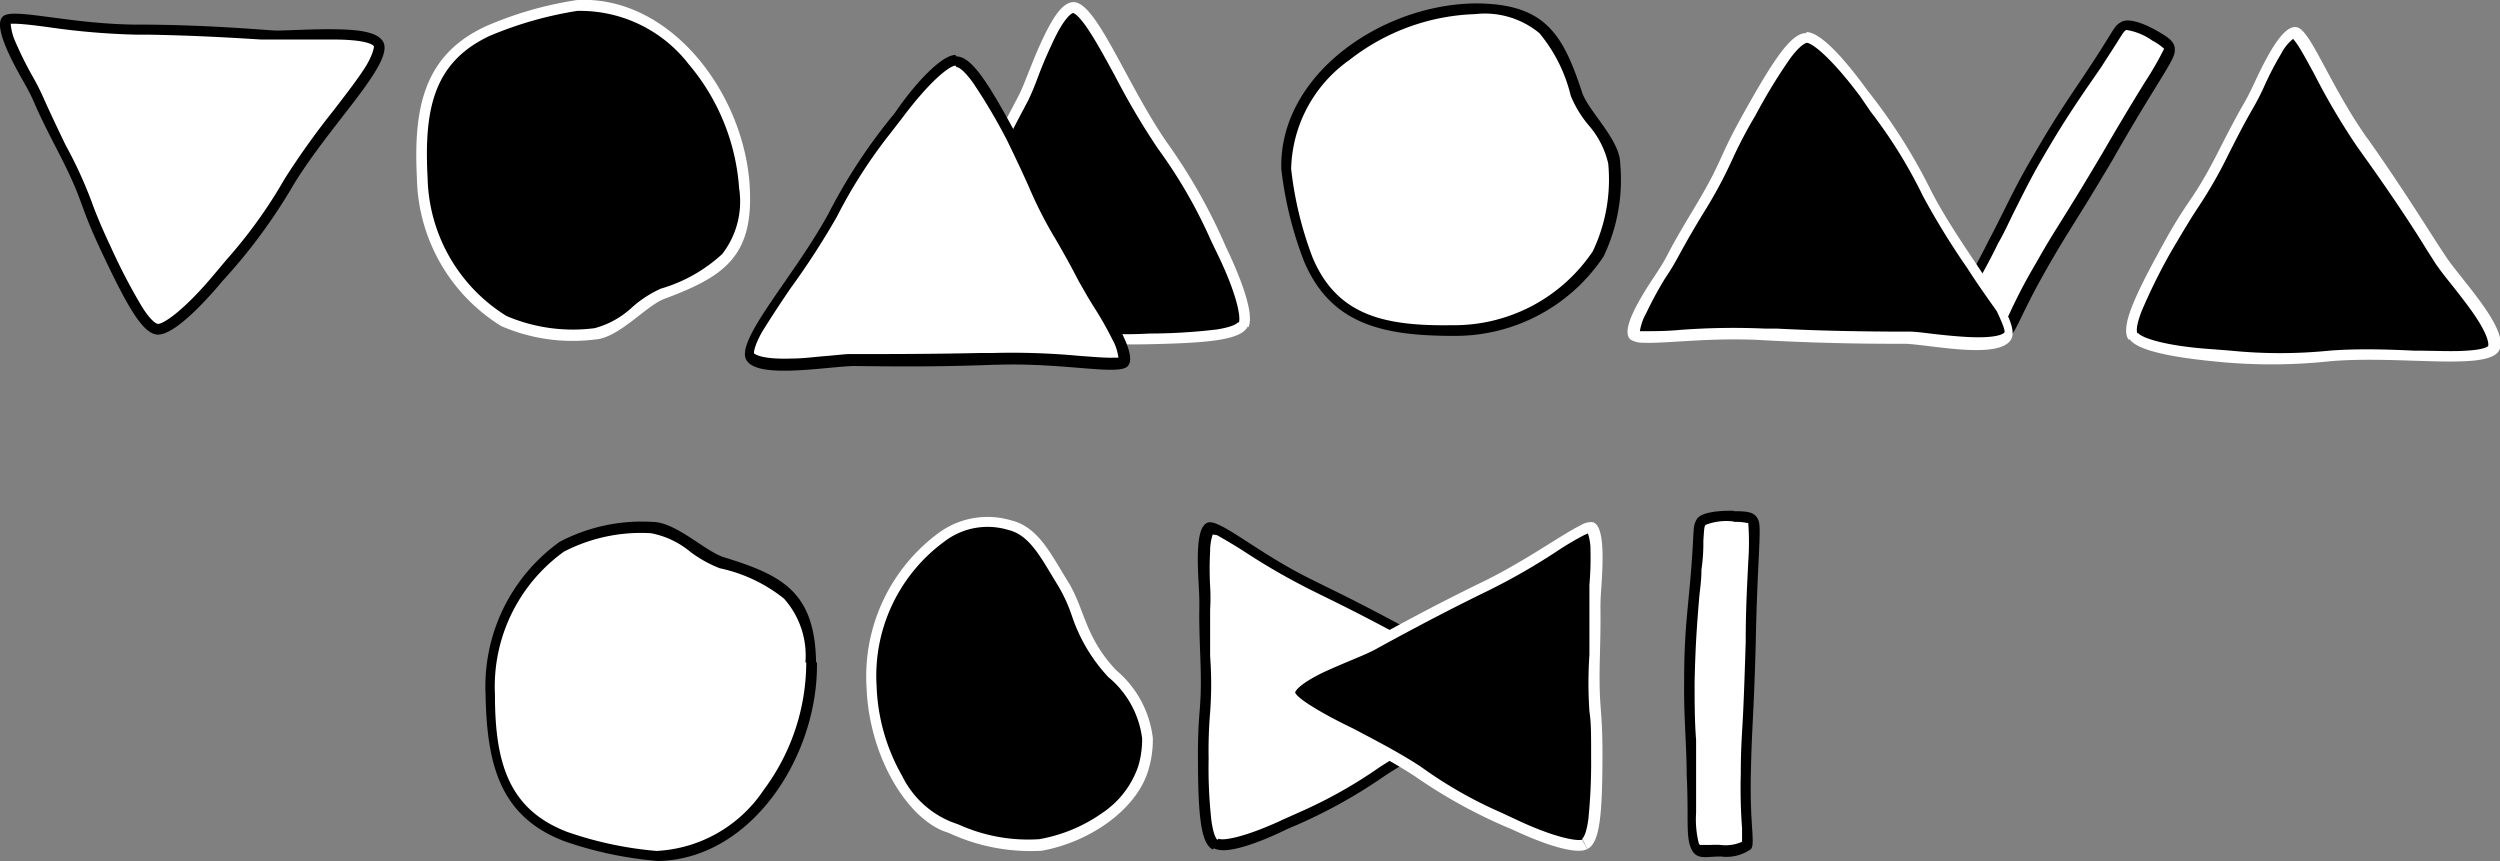 <svg xmlns="http://www.w3.org/2000/svg" viewBox="0 0 116.93 40.27"><rect x="0" y="0" width="116.93" height="40.27" fill="#808080" stroke="none"/><defs><style>.cls-1{fill:#fff;}</style></defs><g id="レイヤー_2" data-name="レイヤー 2"><g id="レイヤー_1-2" data-name="レイヤー 1"><g id="グループ_6" data-name="グループ 6"><g id="グループ_3" data-name="グループ 3"><g id="パス_66" data-name="パス 66"><path d="M19.75,8.33a10.13,10.13,0,0,1,.44-4.2,4.84,4.84,0,0,1,2.63-2.67A17,17,0,0,1,27,.26,6.69,6.69,0,0,1,32.4,2.83a10.18,10.18,0,0,1,2.42,6A4.27,4.27,0,0,1,34,12a7.49,7.49,0,0,1-3,1.68,5.41,5.41,0,0,0-1.25.82,4.22,4.22,0,0,1-1.92,1.06,8.14,8.14,0,0,1-4.25-.6A8.05,8.05,0,0,1,19.75,8.33Z"/><path class="cls-1" d="M34.57,8.8A10.06,10.06,0,0,0,32.21,3,6.42,6.42,0,0,0,27,.51a17.5,17.5,0,0,0-4.1,1.17C20.26,2.92,19.83,5.14,20,8.32a7.8,7.8,0,0,0,3.69,6.46,7.91,7.91,0,0,0,4.12.57,4.14,4.14,0,0,0,1.78-1,5.31,5.31,0,0,1,1.32-.85,7.17,7.17,0,0,0,2.87-1.62,4,4,0,0,0,.79-3.07m.5,0c.17,3.25-1.28,4.15-4,5.17-.87.33-2.13,1.84-3.25,1.9a8.37,8.37,0,0,1-4.38-.63A8.32,8.32,0,0,1,19.5,8.34c-.17-3.32.33-5.77,3.22-7.11A17.06,17.06,0,0,1,27,0C31.38-.22,34.84,4.4,35.07,8.78Z"/></g><g id="パス_93" data-name="パス 93"><path class="cls-1" d="M68,15.46a10.07,10.07,0,0,1-4.18-.6,4.77,4.77,0,0,1-2.58-2.72,17.36,17.36,0,0,1-1-4.23A6.66,6.66,0,0,1,62.9,2.62a10.13,10.13,0,0,1,6-2.21,4.28,4.28,0,0,1,3.22,1,7.35,7.35,0,0,1,1.57,3,5.9,5.9,0,0,0,.78,1.27,4.28,4.28,0,0,1,1,2,8.13,8.13,0,0,1-.75,4.23A8.05,8.05,0,0,1,68,15.46Z"/><path d="M69,.66a10.05,10.05,0,0,0-5.89,2.15A6.41,6.41,0,0,0,60.39,7.9a16.86,16.86,0,0,0,1,4.14c1.14,2.71,3.34,3.22,6.53,3.17a7.81,7.81,0,0,0,6.58-3.46,7.82,7.82,0,0,0,.72-4.1,4.13,4.13,0,0,0-.94-1.82,5.31,5.31,0,0,1-.81-1.34A7.22,7.22,0,0,0,72,1.55a4,4,0,0,0-3-.89m0-.5c3.26,0,4.1,1.42,5,4.17.3.88,1.76,2.19,1.78,3.31A8.31,8.31,0,0,1,75,12a8.34,8.34,0,0,1-7,3.71c-3.33,0-5.75-.54-7-3.47a17.38,17.38,0,0,1-1.07-4.33C59.81,3.53,64.56.24,68.94.16Z"/></g><g id="パス_68" data-name="パス 68"><path class="cls-1" d="M7.39,15.4h0c-.61,0-1.48-1.76-2.4-3.7a22.82,22.82,0,0,1-.93-2.2A22.07,22.07,0,0,0,2.89,6.92c-.69-1.35-.9-1.8-1-2.14s-.22-.47-.53-1A12.87,12.87,0,0,1,.43,1.9C.14,1.13.28,1,.31,1A1,1,0,0,1,.77.89c.39,0,1,.08,1.63.17a33.87,33.87,0,0,0,3.81.34h.67c2.33,0,4.23.16,5.37.23l.63,0H13c.28,0,.64,0,1.06,0s1.11,0,1.66,0c1.42,0,1.84.27,2,.47.23.45-.91,1.93-1.92,3.24A37.58,37.58,0,0,0,13.52,8.5a23.09,23.09,0,0,1-2.73,3.81l-.58.68C9,14.46,7.87,15.41,7.39,15.4Z"/><path d="M7.39,15.15c.26,0,1.21-.62,2.63-2.32l.58-.69a22.45,22.45,0,0,0,2.71-3.77,36.45,36.45,0,0,1,2.28-3.19c.57-.74,1.11-1.44,1.47-2s.43-.94.43-1-.26-.31-1.73-.33c-.55,0-1.13,0-1.65,0s-.79,0-1.07,0h-.18l-.63,0c-1.13-.07-3-.19-5.36-.23H6.33a33.89,33.89,0,0,1-4-.34c-.66-.09-1.23-.16-1.61-.17H.5A2.58,2.58,0,0,0,.74,2a17,17,0,0,0,.8,1.6,11.09,11.09,0,0,1,.53,1.06c.15.33.35.78,1,2.13A20.1,20.1,0,0,1,4.28,9.42c.19.52.4,1.06.92,2.17a27.74,27.74,0,0,0,1.46,2.79c.48.75.71.77.73.77m0,.5h0c-.71,0-1.46-1.37-2.63-3.85S4,9.57,2.67,7s-.9-2-1.57-3.18S-.34,1.13.16.75s3,.35,6.06.4h.11c3.09,0,5.45.21,6.56.28.58,0,1.78-.08,2.87-.06s1.93.14,2.17.6c.5,1-2.45,3.8-4.2,6.67a25.9,25.9,0,0,1-3.33,4.51C9.41,14.34,8.09,15.67,7.38,15.65Z"/></g><g id="パス_96" data-name="パス 96"><path d="M58.16,15.2h0c-.26.55-2.21.64-4.36.69-1.24,0-1.82,0-2.39,0a20.82,20.82,0,0,0-2.82,0c-1.52.09-2,.09-2.38.09s-.52,0-1.17.05a14.25,14.25,0,0,1-2,.07c-.82,0-.91-.24-.92-.28a1,1,0,0,1,.14-.44A13.9,13.9,0,0,1,43,13.91a33.08,33.08,0,0,0,1.85-3.34l0-.11c.08-.16.16-.33.23-.49,1-2.12,1.87-3.8,2.4-4.81l.29-.56a1,1,0,0,0,.08-.15h0c.11-.25.25-.59.4-1s.41-1,.64-1.53C49.58.65,50,.37,50.21.35c.5,0,1.39,1.62,2.18,3.08a36.27,36.27,0,0,0,2,3.36,22.82,22.82,0,0,1,2.36,4c.12.26.24.52.39.81C58,13.36,58.37,14.76,58.16,15.2Z"/><path class="cls-1" d="M57.94,15.1c.11-.24-.08-1.36-1.06-3.35-.14-.29-.27-.56-.38-.81a23,23,0,0,0-2.35-4,34.68,34.68,0,0,1-2-3.39c-.45-.82-.87-1.6-1.24-2.15-.47-.71-.68-.78-.71-.79s-.39.11-1,1.45c-.23.49-.45,1-.64,1.51s-.29.74-.41,1l-.07.15c-.09.16-.18.35-.3.56-.52,1-1.41,2.69-2.39,4.8l-.23.5a34.85,34.85,0,0,1-1.92,3.48,15.88,15.88,0,0,0-.81,1.39,1.61,1.61,0,0,0-.09.25,2.3,2.3,0,0,0,.88.13A15.61,15.61,0,0,0,45,15.74c.66-.05.87-.05,1.19-.05s.85,0,2.37-.09a21.29,21.29,0,0,1,2.85,0c.56,0,1.13.07,2.36,0a27,27,0,0,0,3.14-.19c.88-.14,1-.33,1-.35m.45.21h0c-.31.64-1.85.77-4.59.83s-2.35-.19-5.2,0-2.15,0-3.54.14-3.07.21-3.22-.41,1.54-2.61,2.83-5.36l0-.11C46,7.55,47.13,5.47,47.64,4.48c.27-.51.65-1.65,1.12-2.64S49.67.13,50.19.1c1.07-.06,2.47,3.78,4.38,6.55a26.16,26.16,0,0,1,2.76,4.88C58,12.92,58.69,14.67,58.39,15.31Z"/></g><g id="パス_95" data-name="パス 95"><path class="cls-1" d="M44.68,2.82h0c.61,0,1.57,1.68,2.59,3.58.59,1.09.82,1.62,1,2.14a19,19,0,0,0,1.28,2.51c.77,1.32,1,1.76,1.16,2.08a8.92,8.92,0,0,0,.58,1,15.28,15.28,0,0,1,1,1.79c.33.75.2.92.17.94s-.1.07-.45.09-1,0-1.64-.09a34,34,0,0,0-3.83-.14h-.12l-.54,0c-2.33.08-4.24.06-5.38.05h-.79c-.28,0-.64.05-1.06.08S37.59,17,37,17c-1.42.05-1.86-.17-2-.37-.26-.44.81-2,1.75-3.34.69-1,1.48-2.15,2.1-3.28a22.79,22.79,0,0,1,2.52-3.94c.18-.22.36-.45.55-.71C43.14,3.84,44.2,2.83,44.68,2.82Z"/><path d="M44.69,3.07c-.26,0-1.17.68-2.5,2.46l-.55.71a23.51,23.51,0,0,0-2.5,3.9A36.07,36.07,0,0,1,37,13.45c-.53.77-1,1.5-1.36,2.08-.41.74-.38,1-.37,1s.26.29,1.74.24c.55,0,1.13-.08,1.64-.12s.78-.08,1.07-.09h.81c1.13,0,3,0,5.36-.05l.54,0a34.13,34.13,0,0,1,4,.13c.67.05,1.24.1,1.62.09l.26,0a2.3,2.3,0,0,0-.28-.85,16.36,16.36,0,0,0-.89-1.56c-.35-.56-.44-.75-.59-1s-.38-.76-1.14-2.07a19.67,19.67,0,0,1-1.3-2.54c-.23-.51-.45-1-1-2.13a26.74,26.74,0,0,0-1.6-2.71c-.52-.72-.74-.73-.77-.73m0-.5h0c.71,0,1.52,1.29,2.82,3.71s.9,2.18,2.33,4.65,1,1.91,1.73,3.09,1.58,2.65,1.1,3.06-3-.19-6.07-.09h-.12c-3.08.12-5.45.07-6.56.06-.57,0-1.77.17-2.86.21s-1.94-.05-2.2-.49c-.54-.93,2.25-3.92,3.85-6.87a25.87,25.87,0,0,1,3.09-4.68C42.72,4,44,2.59,44.68,2.57Z"/></g><g id="パス_99" data-name="パス 99"><path d="M99.81,15.71h0c-.35-.5.55-2.24,1.58-4.13.6-1.08.92-1.57,1.23-2A20,20,0,0,0,104,7.09c.68-1.35.93-1.78,1.11-2.1a10.66,10.66,0,0,0,.54-1,15.94,15.94,0,0,1,1-1.8c.45-.69.67-.67.7-.65s.11,0,.32.33.5.83.82,1.42a32.23,32.23,0,0,0,2,3.28l.07.1.31.44c1.34,1.92,2.36,3.53,3,4.49l.34.53.09.13h0c.16.22.39.51.65.84s.68.86,1,1.32c.82,1.16.87,1.65.77,1.85-.23.45-2.1.4-3.75.35-1.23,0-2.62-.07-3.91,0a23.63,23.63,0,0,1-4.68,0l-.89-.07C101.51,16.45,100.09,16.11,99.81,15.71Z"/><path class="cls-1" d="M100,15.57c.15.22,1.22.61,3.43.76l.9.07a23.12,23.12,0,0,0,4.63,0c1.3-.1,2.7-.06,3.93,0,.94,0,1.82.05,2.49,0,.84-.05,1-.2,1-.23s.1-.38-.75-1.59c-.32-.45-.68-.91-1-1.31s-.49-.62-.65-.85a1.3,1.3,0,0,1-.1-.15l-.34-.53c-.61-1-1.63-2.56-3-4.47l-.32-.45a32.27,32.27,0,0,1-2-3.4c-.32-.58-.59-1.09-.81-1.4a1.66,1.66,0,0,0-.16-.2,2.2,2.2,0,0,0-.56.7,14.84,14.84,0,0,0-.82,1.59,11.73,11.73,0,0,1-.55,1.05c-.18.32-.43.75-1.11,2.1a21.24,21.24,0,0,1-1.42,2.47c-.31.47-.63,1-1.22,2a27,27,0,0,0-1.4,2.82c-.32.83-.21,1-.2,1.05m-.41.29h0c-.4-.58.26-2,1.57-4.39S102.52,9.52,103.8,7s1.06-1.88,1.65-3.14,1.36-2.76,2-2.58,1.49,2.64,3.23,5.13l.07.09c1.79,2.53,3,4.54,3.63,5.47.31.49,1.11,1.4,1.74,2.29s1,1.65.78,2.11c-.48,1-4.51.25-7.86.52a25.83,25.83,0,0,1-5.6,0C101.85,16.73,100,16.44,99.6,15.86Z"/></g><g id="パス_104" data-name="パス 104"><path class="cls-1" d="M92,14.73a.38.38,0,0,1-.23-.43,4.5,4.5,0,0,1,.61-1.39c.23-.41.51-.93.85-1.62.23-.43.46-.9.71-1.39.39-.79.8-1.61,1.27-2.42.93-1.61,1.47-2.41,2.15-3.43.21-.32.44-.65.69-1l.74-1.14c.34-.54.37-.6.54-.7s.53,0,1.45.51c.64.37.71.47.67.68A9.35,9.35,0,0,1,100.54,4c-.47.76-1.11,1.81-1.94,3.23-1,1.67-1.47,2.46-1.9,3.16S96,11.53,95.42,12.5s-.94,1.76-1.17,2.24a3.3,3.3,0,0,1-.38.7c-.13,0-.46.05-1.18-.37l-.42-.21Z"/><path d="M100.67,1.9a2.85,2.85,0,0,0-1.22-.5c-.1.06-.13.1-.44.6l-.74,1.15-.69,1c-.68,1-1.22,1.81-2.15,3.42-.46.79-.86,1.61-1.26,2.4-.24.49-.47,1-.71,1.4-.33.68-.62,1.21-.85,1.62a4.34,4.34,0,0,0-.58,1.3.29.29,0,0,0,0,.11l.11.07.24.13.43.22a2.09,2.09,0,0,0,.93.35c.06-.11.17-.34.28-.57a24.76,24.76,0,0,1,1.19-2.26c.56-1,.89-1.51,1.27-2.12s.93-1.49,1.91-3.15c.83-1.43,1.47-2.48,1.94-3.24a15,15,0,0,0,.89-1.55v0a2.5,2.5,0,0,0-.55-.38h0m.25-.44c.6.35.86.54.79,1s-1,1.67-2.89,5c-1.84,3.11-2,3.19-3.18,5.27s-1.38,2.94-1.69,3a1.88,1.88,0,0,1-1.39-.38c-.26-.15-.49-.24-.67-.35a.6.6,0,0,1-.36-.67c.07-.63.6-1.29,1.49-3.09.6-1.12,1.22-2.51,2-3.82,1.23-2.14,1.8-2.89,2.85-4.49s1-1.72,1.36-1.91S100.31,1.11,100.92,1.46Z"/></g><g id="パス_97" data-name="パス 97"><path d="M76.9,15.77c-.35,0-.44-.08-.45-.09s-.16-.19.18-.95a14.71,14.71,0,0,1,1-1.76c.35-.55.45-.74.6-1s.4-.76,1.19-2.06a20.35,20.35,0,0,0,1.33-2.49,21.22,21.22,0,0,1,1.08-2.13c1.05-1.87,2.05-3.56,2.66-3.53s1.53,1,2.65,2.61l.53.71a23.42,23.42,0,0,1,2.46,4,36.3,36.3,0,0,0,2,3.32c.92,1.38,2,2.94,1.69,3.37-.12.19-.55.41-2,.33-.56,0-1.14-.09-1.66-.15s-.77-.09-1-.1h-.8c-1.13,0-3,0-5.37-.14l-.54,0h-.12a35.61,35.61,0,0,0-3.83.07C77.87,15.75,77.29,15.79,76.9,15.77Z"/><path class="cls-1" d="M84.52,1.5l0,.5s-.24,0-.78.72a25.77,25.77,0,0,0-1.64,2.69A21,21,0,0,0,81,7.51,21.09,21.09,0,0,1,79.65,10c-.78,1.29-1,1.73-1.18,2.05s-.25.46-.61,1A17.71,17.71,0,0,0,77,14.64a2.58,2.58,0,0,0-.3.85l.26,0c.38,0,1,0,1.62-.06a33.52,33.52,0,0,1,4-.06l.54,0c2.33.12,4.23.13,5.37.14h.8c.29,0,.65.05,1.07.1s1.09.12,1.64.15c1.47.08,1.72-.17,1.75-.21s0-.25-.36-1C93,14,92.5,13.3,92,12.52a35.63,35.63,0,0,1-2.06-3.35,22.62,22.62,0,0,0-2.44-3.94L87,4.5C85.66,2.71,84.76,2,84.49,2l0-.5m0,0c.71,0,1.93,1.45,2.84,2.71a26.21,26.21,0,0,1,3,4.73c1.55,3,4.29,6,3.73,6.94s-3.67.26-4.91.2H89c-1.11,0-3.47,0-6.56-.17-2.41-.14-4.54.17-5.58.12a1.1,1.1,0,0,1-.6-.15c-.48-.42.4-1.87,1.15-3s.31-.62,1.78-3.06,1.07-2.22,2.41-4.61,2.18-3.69,2.89-3.66Z"/></g></g><g id="グループ_4" data-name="グループ 4"><g id="パス_94" data-name="パス 94"><path class="cls-1" d="M37.92,31a10.09,10.09,0,0,1-2,6.11A6.67,6.67,0,0,1,30.73,40a16.85,16.85,0,0,1-4.27-.91,4.82,4.82,0,0,1-2.81-2.48,10.14,10.14,0,0,1-.73-4.16,8.07,8.07,0,0,1,3.35-6.92,8.13,8.13,0,0,1,4.2-.89,4.18,4.18,0,0,1,2,.92,5.51,5.51,0,0,0,1.31.73,7.37,7.37,0,0,1,3.08,1.48A4.17,4.17,0,0,1,37.92,31Z"/><path d="M37.67,31a4,4,0,0,0-1-3,7.18,7.18,0,0,0-3-1.42,5.8,5.8,0,0,1-1.37-.76,4.08,4.08,0,0,0-1.85-.88,7.84,7.84,0,0,0-4.07.86,7.77,7.77,0,0,0-3.23,6.69c0,3.19.64,5.37,3.38,6.42a17.06,17.06,0,0,0,4.18.89,6.41,6.41,0,0,0,5-2.84,10,10,0,0,0,2-6m.5,0c.08,4.38-3.06,9.24-7.44,9.31a17.69,17.69,0,0,1-4.36-.92c-3-1.14-3.64-3.54-3.7-6.88a8.32,8.32,0,0,1,3.47-7.13,8.24,8.24,0,0,1,4.32-.93c1.13,0,2.48,1.39,3.38,1.66C36.61,26.91,38.12,27.7,38.17,31Z"/></g><g id="パス_100" data-name="パス 100"><path d="M53.67,34.53h0a4.68,4.68,0,0,1-.18,1.32,4.58,4.58,0,0,1-1.75,2.33,7.29,7.29,0,0,1-3.06,1.32,8.2,8.2,0,0,1-3.88-.68l-.38-.15h0A4.58,4.58,0,0,1,42,36.43a9.38,9.38,0,0,1-1.24-4.34,8.05,8.05,0,0,1,3.23-7,3.62,3.62,0,0,1,3.23-.58c1,.25,1.53,1.15,2.16,2.2l.34.56a8.08,8.08,0,0,1,.65,1.4A7.45,7.45,0,0,0,52,31.5,4.62,4.62,0,0,1,53.67,34.53Z"/><path class="cls-1" d="M53.42,34.54a4.44,4.44,0,0,0-1.58-2.87,7.81,7.81,0,0,1-1.71-2.88,7.27,7.27,0,0,0-.62-1.36l-.34-.56c-.6-1-1.12-1.87-2-2.08a3.32,3.32,0,0,0-3,.54A7.78,7.78,0,0,0,41,32.08a9.1,9.1,0,0,0,1.2,4.22,4.41,4.41,0,0,0,2.27,2.13h0l.38.14a7.87,7.87,0,0,0,3.76.68A7.32,7.32,0,0,0,51.59,38a4.29,4.29,0,0,0,1.66-2.2,4.48,4.48,0,0,0,.17-1.24h0m.5,0a4.77,4.77,0,0,1-.19,1.39c-.51,1.88-2.73,3.43-5,3.84a9.06,9.06,0,0,1-4.37-.84c-1.84-.53-3.71-3.48-3.83-6.81a8.33,8.33,0,0,1,3.34-7.19,3.87,3.87,0,0,1,3.43-.61c1.27.31,1.86,1.59,2.65,2.86s.78,2.6,2.27,4.16A4.88,4.88,0,0,1,53.92,34.52Z"/></g><g id="グループ_137" data-name="グループ 137"><g id="パス_101" data-name="パス 101"><path class="cls-1" d="M56.9,39.45h0c-.49-.24-.54-2.12-.55-4a21.79,21.79,0,0,1,.07-2.19,17.34,17.34,0,0,0,0-2.6c-.05-1.4,0-1.86,0-2.2a9,9,0,0,0,0-1.08,13.11,13.11,0,0,1,0-1.87c.06-.76.24-.82.26-.82s.1,0,.39.12.77.45,1.29.78a31.1,31.1,0,0,0,3.06,1.77l.09,0,.43.21c1.94.95,3.49,1.79,4.41,2.29l.51.28.14.07.89.39c.44.18.94.39,1.39.61,1.24.6,1.43,1,1.44,1.14s-.09.33-.75.77-1.3.75-2.1,1.17c-1,.52-2.14,1.11-3.13,1.76a20.84,20.84,0,0,1-3.75,2.11l-.75.34C58.59,39.29,57.3,39.65,56.9,39.45Z"/><path d="M57,39.23c.21.1,1.23-.06,3.06-.92l.76-.34a21.82,21.82,0,0,0,3.71-2.09,32.22,32.22,0,0,1,3.15-1.78c.75-.39,1.46-.76,2-1.09s.73-.58.75-.63-.16-.36-1.29-.91c-.46-.22-1-.43-1.39-.61l-.9-.39-.15-.08-.51-.28c-.92-.5-2.46-1.34-4.4-2.28l-.52-.26a30.38,30.38,0,0,1-3.08-1.78c-.52-.33-1-.61-1.27-.76L56.72,25a2.52,2.52,0,0,0-.12.79,14.72,14.72,0,0,0,0,1.62,9.29,9.29,0,0,1,0,1.1c0,.33,0,.78,0,2.18a17.74,17.74,0,0,1,0,2.63,21.45,21.45,0,0,0-.07,2.17,22.32,22.32,0,0,0,.13,2.89c.11.8.28.9.28.9m-.22.45h0c-.58-.29-.68-1.72-.69-4.24s.21-2.17.11-4.78,0-2-.07-3.27-.14-2.83.43-3,2.38,1.47,4.9,2.69l.52.26c2.35,1.14,4.08,2.11,4.93,2.57.46.25,1.51.63,2.41,1.07s1.56.87,1.58,1.35c0,1-3.52,2.21-6.09,3.92a24.07,24.07,0,0,1-4.53,2.47C59,39.37,57.38,40,56.79,39.68Z"/></g><g id="パス_102" data-name="パス 102"><path d="M74,24.8a.87.87,0,0,1,.38-.13s.2.07.26.83a13.13,13.13,0,0,1,0,1.87c0,.6,0,.79,0,1.08s0,.79,0,2.19a19,19,0,0,0,0,2.61c0,.51.08,1,.08,2.19,0,1.89-.07,3.76-.56,4s-1.71-.18-3.27-.92l-.75-.34a20.81,20.81,0,0,1-3.76-2.11,30.47,30.47,0,0,0-3.12-1.76c-.81-.42-1.57-.82-2.1-1.17s-.76-.67-.76-.78.21-.53,1.44-1.13c.46-.22,1-.43,1.39-.61s.67-.28.9-.39l.13-.07.51-.28c.93-.5,2.47-1.35,4.41-2.29l.43-.21.1-.05a30.12,30.12,0,0,0,3-1.76C73.24,25.25,73.69,25,74,24.8Z"/><path class="cls-1" d="M74.23,39.68,74,39.23s.18-.1.29-.91a26.34,26.34,0,0,0,.13-2.89c0-1.13,0-1.65-.08-2.16a19.42,19.42,0,0,1,0-2.64c0-1.39,0-1.84,0-2.17s0-.49,0-1.1a14.87,14.87,0,0,0,.05-1.63,2.42,2.42,0,0,0-.12-.78l-.18.08a13.79,13.79,0,0,0-1.28.76,30.12,30.12,0,0,1-3.17,1.82l-.43.21c-1.93.95-3.48,1.79-4.4,2.29l-.51.28-.14.07c-.24.12-.55.25-.91.4s-.93.39-1.38.6c-1.14.56-1.28.87-1.29.92s.12.24.74.63,1.22.7,2,1.08c1,.53,2.15,1.12,3.15,1.78A20.07,20.07,0,0,0,70.2,38l.75.35c1.83.86,2.85,1,3.06.92l.22.45m0,0c-.58.28-2.2-.31-3.49-.92a24.06,24.06,0,0,1-4.53-2.47c-2.58-1.71-6.14-2.94-6.09-3.93S63,30.51,64,30l.13-.06c.89-.49,2.79-1.55,5.35-2.79,2-1,3.58-2.16,4.45-2.58a.92.92,0,0,1,.55-.15c.56.12.51,1.68.42,3s0,.64-.07,3.26.13,2.26.12,4.79-.11,3.94-.69,4.23Z"/></g></g><g id="パス_103" data-name="パス 103"><path class="cls-1" d="M79.72,39.81a.37.37,0,0,1-.41-.26A4.68,4.68,0,0,1,79.17,38c0-.47,0-1.07,0-1.83,0-.49,0-1,0-1.56,0-.89-.08-1.8-.07-2.73,0-1.86.12-2.83.22-4.05,0-.38.07-.78.11-1.24,0-.62.07-1.05.08-1.36,0-.64,0-.7.15-.87s.45-.28,1.51-.26c.73,0,.85.07.92.27a10.37,10.37,0,0,1,0,1.88c0,.89-.09,2.12-.12,3.77-.06,1.93-.1,2.86-.14,3.69s-.07,1.34-.09,2.46a24.1,24.1,0,0,0,.06,2.53,3.2,3.2,0,0,1,0,.79c-.09.1-.38.27-1.21.26a3.57,3.57,0,0,0-.47,0Z"/><path d="M81.08,24.39a2.72,2.72,0,0,0-1.31.16c-.06.09-.06.14-.1.73,0,.32,0,.74-.09,1.37,0,.46-.06.86-.1,1.25-.1,1.21-.18,2.17-.22,4,0,.91,0,1.83.07,2.71,0,.55,0,1.07,0,1.56,0,.77,0,1.36,0,1.84a4.65,4.65,0,0,0,.12,1.41.21.21,0,0,0,.06.1H80a3.68,3.68,0,0,1,.48,0,1.87,1.87,0,0,0,1-.15c0-.12,0-.38,0-.63a24.53,24.53,0,0,1-.06-2.55c0-1.13.05-1.75.09-2.48s.08-1.75.14-3.68c0-1.65.08-2.88.12-3.77a12.45,12.45,0,0,0,0-1.79.08.08,0,0,1,0,0,2.69,2.69,0,0,0-.67-.06h0m0-.5h0c.7,0,1,.05,1.15.44s-.06,1.94-.13,5.73c-.1,3.62-.18,3.75-.23,6.16s.22,3.23,0,3.48a2,2,0,0,1-1.41.34c-.7,0-1.14.19-1.39-.39s-.1-1.42-.2-3.43c0-1.27-.14-2.79-.12-4.3,0-2.47.18-3.4.33-5.31s.06-2,.26-2.34S80.39,23.88,81.09,23.89Z"/></g></g></g></g></g></svg>